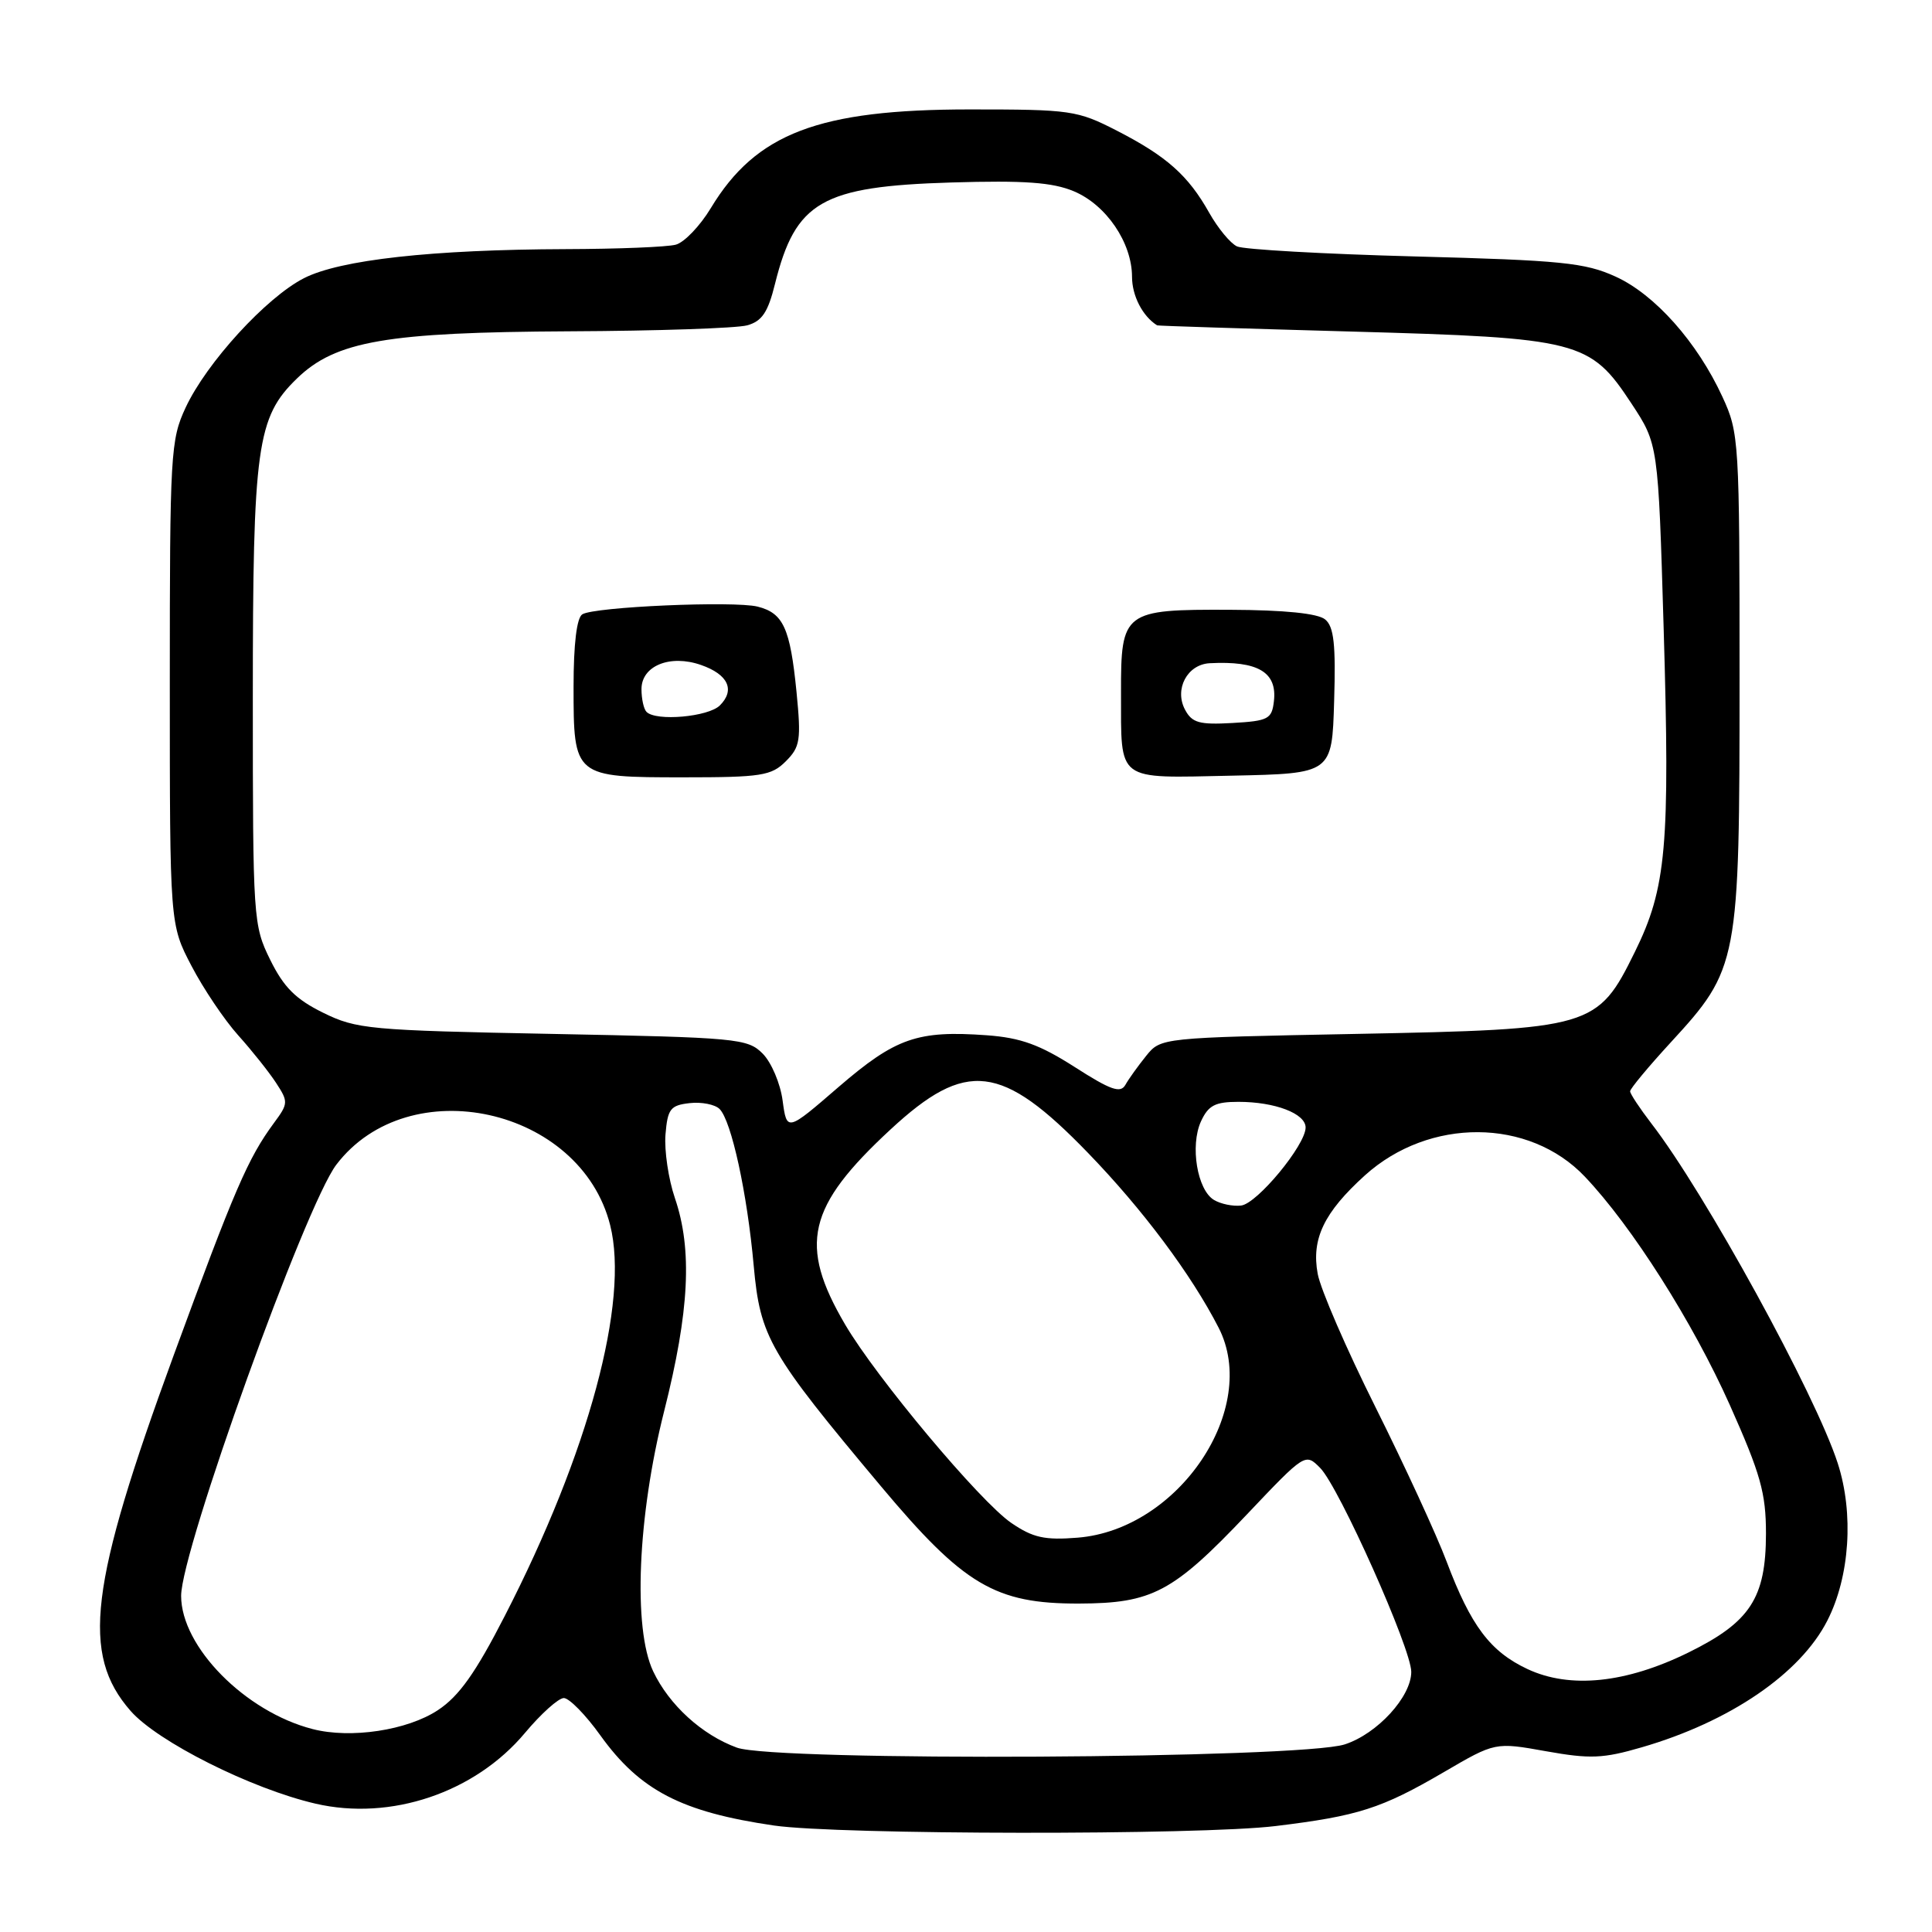 <?xml version="1.0" encoding="UTF-8" standalone="no"?>
<!DOCTYPE svg PUBLIC "-//W3C//DTD SVG 1.1//EN" "http://www.w3.org/Graphics/SVG/1.1/DTD/svg11.dtd" >
<svg xmlns="http://www.w3.org/2000/svg" xmlns:xlink="http://www.w3.org/1999/xlink" version="1.1" viewBox="0 0 256 256">
 <g >
 <path fill="currentColor"
d=" M 169.03 241.96 C 179.97 240.63 183.05 239.64 191.31 234.82 C 198.12 230.84 198.12 230.84 204.87 232.05 C 210.70 233.09 212.42 233.02 217.53 231.53 C 229.22 228.14 238.55 221.77 242.13 214.74 C 245.11 208.91 245.66 200.53 243.51 193.89 C 240.55 184.74 225.90 158.03 218.81 148.86 C 217.27 146.85 216.00 144.94 216.00 144.60 C 216.00 144.26 218.41 141.36 221.35 138.16 C 230.37 128.35 230.50 127.66 230.50 90.00 C 230.50 58.33 230.44 57.37 228.23 52.58 C 224.89 45.33 219.28 39.02 214.07 36.65 C 210.04 34.81 206.91 34.49 187.50 33.98 C 175.40 33.66 164.78 33.06 163.91 32.65 C 163.03 32.24 161.38 30.24 160.23 28.20 C 157.45 23.25 154.60 20.71 148.00 17.32 C 142.74 14.62 141.90 14.50 128.50 14.50 C 108.47 14.50 100.18 17.66 94.19 27.57 C 92.76 29.94 90.67 32.12 89.55 32.42 C 88.42 32.73 81.88 32.99 75.00 33.01 C 57.23 33.07 45.06 34.42 40.28 36.86 C 35.28 39.41 27.37 48.06 24.60 54.00 C 22.60 58.28 22.50 60.09 22.50 90.50 C 22.50 122.50 22.50 122.50 25.38 128.00 C 26.96 131.03 29.74 135.15 31.55 137.17 C 33.36 139.18 35.62 142.02 36.57 143.47 C 38.22 145.99 38.21 146.22 36.30 148.80 C 32.86 153.47 31.09 157.56 23.00 179.62 C 11.83 210.11 10.73 219.19 17.30 226.70 C 20.88 230.79 33.30 237.02 41.79 238.99 C 51.77 241.31 62.94 237.54 69.57 229.61 C 71.69 227.08 74.00 225.00 74.71 225.00 C 75.42 225.00 77.61 227.23 79.56 229.96 C 84.80 237.25 90.30 240.10 102.55 241.89 C 111.09 243.13 159.00 243.19 169.03 241.96 Z  M 97.64 231.57 C 93.01 229.88 88.66 225.91 86.55 221.46 C 83.86 215.79 84.48 200.92 88.00 187.00 C 91.35 173.74 91.76 165.59 89.43 158.76 C 88.57 156.24 88.01 152.44 88.18 150.33 C 88.46 146.94 88.83 146.46 91.37 146.17 C 92.95 145.99 94.74 146.34 95.35 146.95 C 96.92 148.52 99.01 158.12 99.87 167.71 C 100.73 177.21 101.92 179.27 116.74 196.95 C 127.72 210.05 131.88 212.51 142.97 212.48 C 152.68 212.45 155.42 211.00 165.23 200.66 C 172.94 192.53 172.96 192.52 174.93 194.51 C 177.43 197.04 187.00 218.46 187.00 221.53 C 187.00 224.83 182.50 229.74 178.19 231.14 C 172.32 233.05 102.68 233.42 97.64 231.57 Z  M 41.42 229.11 C 32.50 226.82 24.00 218.21 24.00 211.46 C 24.00 205.45 40.47 159.69 44.57 154.32 C 54.18 141.72 76.93 146.75 80.85 162.34 C 83.40 172.46 78.01 192.48 66.89 214.11 C 63.01 221.68 60.83 224.75 58.03 226.60 C 53.98 229.28 46.49 230.42 41.42 229.11 Z  M 202.40 221.16 C 197.46 218.84 194.90 215.44 191.69 206.93 C 190.36 203.39 186.12 194.20 182.28 186.50 C 178.43 178.80 174.97 170.83 174.60 168.78 C 173.75 164.15 175.44 160.65 180.86 155.74 C 189.38 148.05 202.61 148.12 210.00 155.91 C 216.24 162.48 224.30 175.18 229.21 186.17 C 233.29 195.32 234.00 197.84 234.00 203.21 C 233.99 211.75 231.92 214.93 223.74 218.96 C 215.45 223.04 208.04 223.80 202.40 221.16 Z  M 134.02 201.81 C 129.89 199.00 116.14 182.59 111.98 175.50 C 105.78 164.93 106.95 159.89 118.00 149.66 C 128.03 140.37 132.72 140.93 144.18 152.78 C 151.41 160.25 157.84 168.85 161.47 175.92 C 166.97 186.63 156.20 202.68 142.79 203.75 C 138.44 204.10 136.88 203.76 134.02 201.81 Z  M 160.86 159.00 C 158.64 157.68 157.67 151.82 159.13 148.60 C 160.11 146.47 161.00 146.00 164.10 146.00 C 168.94 146.00 173.00 147.55 173.00 149.40 C 173.00 151.72 166.59 159.48 164.46 159.74 C 163.38 159.87 161.76 159.54 160.86 159.00 Z  M 103.70 145.83 C 103.40 143.56 102.21 140.76 101.05 139.60 C 99.05 137.60 97.69 137.48 73.22 137.00 C 48.91 136.53 47.24 136.37 42.81 134.19 C 39.18 132.40 37.60 130.82 35.81 127.19 C 33.55 122.61 33.50 121.82 33.50 92.50 C 33.50 59.14 34.03 55.30 39.35 50.15 C 44.48 45.18 51.22 44.02 75.46 43.90 C 87.03 43.85 97.62 43.49 99.00 43.11 C 100.96 42.57 101.76 41.39 102.69 37.62 C 105.41 26.69 108.88 24.70 126.05 24.18 C 135.74 23.89 139.45 24.16 142.28 25.34 C 146.58 27.14 149.99 32.15 150.00 36.68 C 150.00 39.19 151.39 41.89 153.32 43.11 C 153.42 43.18 164.97 43.54 179.00 43.93 C 209.27 44.77 210.69 45.13 216.17 53.46 C 219.72 58.85 219.72 58.85 220.44 83.17 C 221.30 112.17 220.81 117.64 216.63 126.13 C 211.68 136.19 211.00 136.39 179.66 137.00 C 153.83 137.50 153.82 137.50 151.87 139.91 C 150.80 141.24 149.56 142.96 149.12 143.75 C 148.47 144.90 147.18 144.45 142.41 141.39 C 137.78 138.43 135.26 137.51 130.78 137.18 C 121.57 136.51 118.68 137.52 111.13 144.02 C 104.26 149.96 104.26 149.96 103.70 145.83 Z  M 104.12 100.88 C 106.03 98.97 106.17 98.08 105.54 91.66 C 104.70 83.23 103.80 81.24 100.39 80.38 C 97.25 79.60 78.77 80.40 77.16 81.40 C 76.42 81.86 76.00 85.32 76.00 90.99 C 76.00 102.97 76.04 103.00 90.57 103.00 C 100.88 103.00 102.21 102.79 104.12 100.88 Z  M 176.78 92.90 C 177.01 85.40 176.75 83.03 175.59 82.08 C 174.63 81.28 170.23 80.83 162.97 80.80 C 148.88 80.74 148.52 81.01 148.54 91.77 C 148.57 103.72 147.75 103.10 163.23 102.78 C 176.50 102.50 176.50 102.50 176.78 92.90 Z  M 85.67 94.33 C 85.30 93.97 85.00 92.61 85.00 91.31 C 85.00 88.22 88.79 86.68 92.88 88.11 C 96.48 89.36 97.44 91.42 95.39 93.47 C 93.87 94.99 86.94 95.61 85.67 94.33 Z  M 157.03 94.05 C 155.57 91.33 157.31 88.04 160.29 87.88 C 166.69 87.55 169.25 89.06 168.80 92.91 C 168.53 95.28 168.06 95.53 163.31 95.80 C 158.93 96.05 157.95 95.78 157.03 94.05 Z "/>
</g>
</svg>